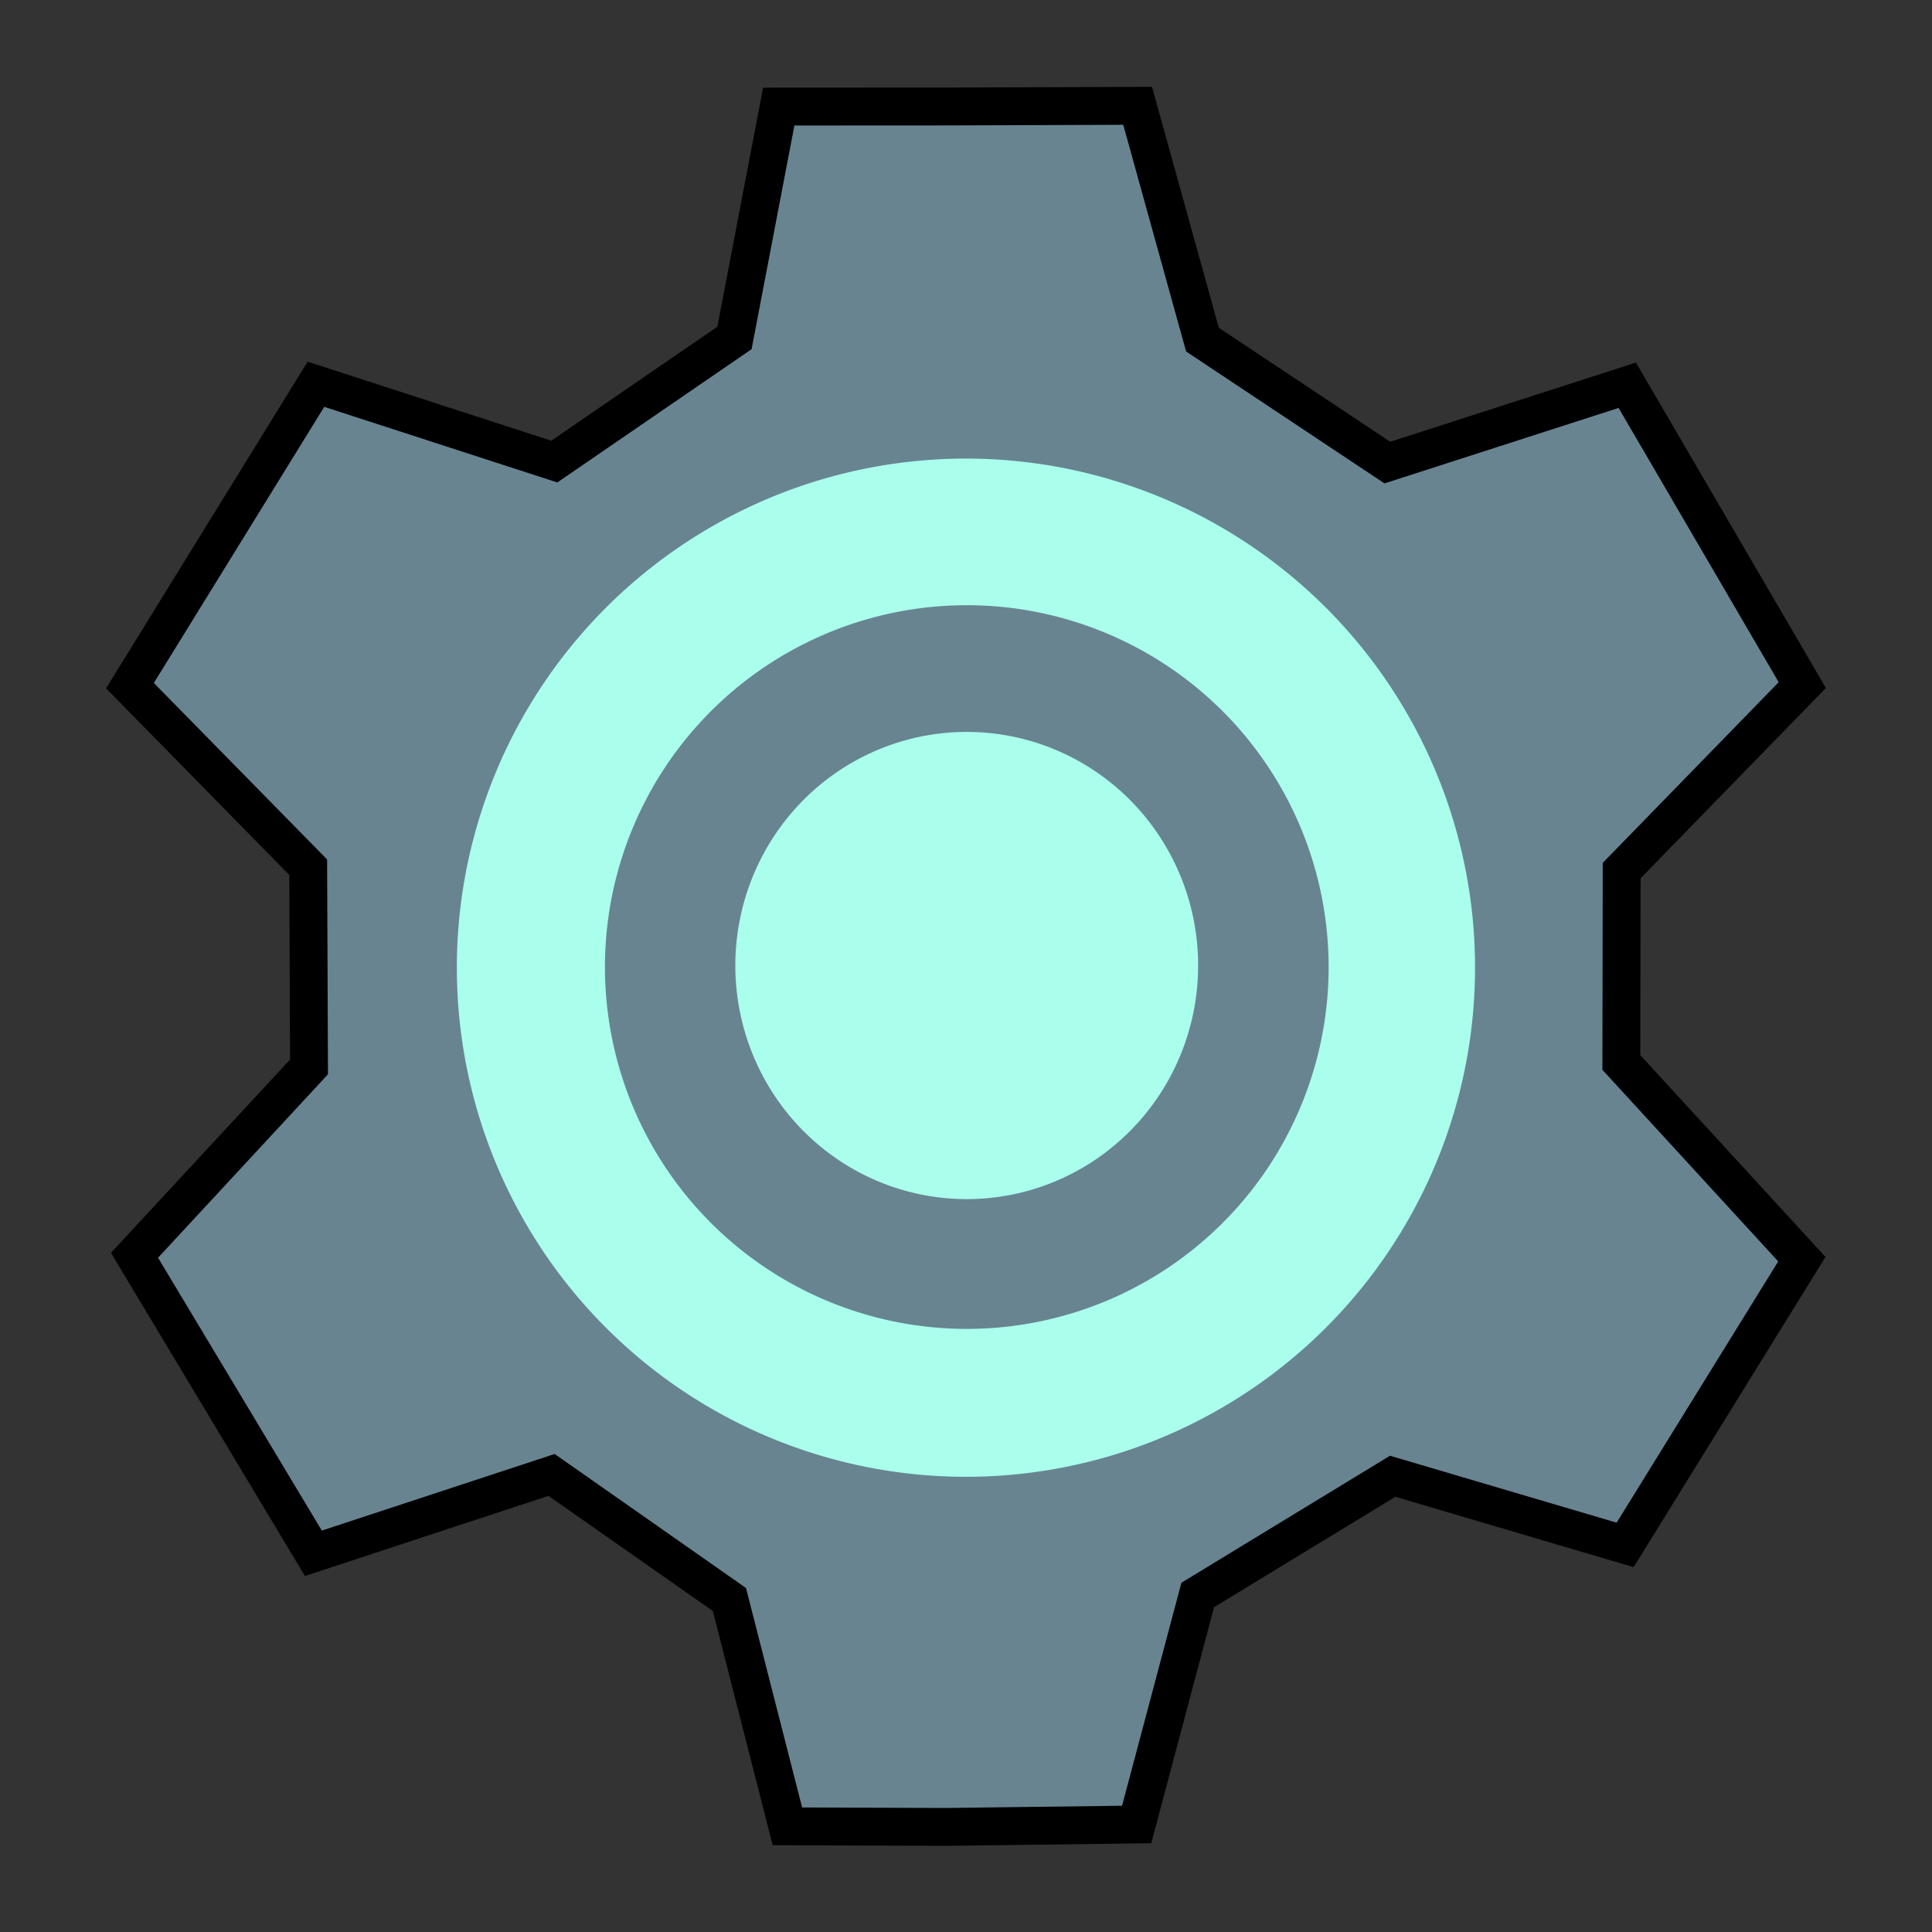 <?xml version="1.0" encoding="UTF-8" standalone="no"?>
<!-- Created with Inkscape (http://www.inkscape.org/) -->

<svg
   xmlns:dc="http://purl.org/dc/elements/1.1/"
   xmlns:cc="http://creativecommons.org/ns#"
   xmlns:rdf="http://www.w3.org/1999/02/22-rdf-syntax-ns#"
   xmlns:svg="http://www.w3.org/2000/svg"
   xmlns="http://www.w3.org/2000/svg"
   xmlns:sodipodi="http://sodipodi.sourceforge.net/DTD/sodipodi-0.dtd"
   xmlns:inkscape="http://www.inkscape.org/namespaces/inkscape"
   width="250"
   height="250"
   viewBox="0 0 66.146 66.146"
   version="1.1"
   id="svg8"
   inkscape:version="0.92.2 5c3e80d, 2017-08-06"
   sodipodi:docname="Settings.svg">
  <rect x="0" y="0" width="66.146" height="66.146" fill="#333333" stroke="none"/>
  <defs
     id="defs2" />
  <sodipodi:namedview
     id="base"
     pagecolor="#ffffff"
     bordercolor="#666666"
     borderopacity="1.0"
     inkscape:pageopacity="0.0"
     inkscape:pageshadow="2"
     inkscape:zoom="1.8985471"
     inkscape:cx="83.157291"
     inkscape:cy="140.19248"
     inkscape:document-units="px"
     inkscape:current-layer="layer1"
     showgrid="true"
     units="px"
     inkscape:window-width="1440"
     inkscape:window-height="835"
     inkscape:window-x="1024"
     inkscape:window-y="0"
     inkscape:window-maximized="1"
     inkscape:snap-nodes="false"
     showguides="true"
     inkscape:lockguides="true"
     inkscape:guide-bbox="true">
    <inkscape:grid
       type="xygrid"
       id="grid817" />
    <sodipodi:guide
       position="33.073,74.083"
       orientation="1,0"
       id="guide927"
       inkscape:locked="true" />
    <sodipodi:guide
       position="-6.615,33.073"
       orientation="0,1"
       id="guide949"
       inkscape:locked="true" />
  </sodipodi:namedview>
  <g
     inkscape:label="Ebene 1"
     inkscape:groupmode="layer"
     id="layer1"
     transform="translate(0,-230.854)">
    <path
       style="fill:#688491;fill-rule:evenodd;stroke:#000000;stroke-width:1.296;stroke-linecap:butt;stroke-linejoin:miter;stroke-miterlimit:4;stroke-dasharray:none;stroke-opacity:1;fill-opacity:1"
       d="m 38.949,234.477 2.22,8.005 6.33,4.209 8.214,-2.647 5.992,10.266 -6.184,6.35 -0.011,6.569 6.18,6.735 -6.05,9.783 -7.959,-2.35 -6.674,4.064 -2.091,7.858 -6.527,0.083 -5.431,-0.02 -1.985,-7.766 -6.089,-4.265 -8.155,2.683 -6.124,-10.203 5.975,-6.449 -0.028,-6.837 -6.103,-6.216 6.368,-10.319 8.16,2.647 6.169,-4.232 1.516,-7.922 5.723,-0.003 z"
       id="path869-3"
       inkscape:connector-curvature="0"
       sodipodi:nodetypes="ccccccccccccccccccccccccccc" />
    <path
       style="opacity:1;fill:#aaffec;fill-opacity:1;fill-rule:nonzero;stroke:#aaffec;stroke-width:1.288;stroke-linecap:round;stroke-linejoin:round;stroke-miterlimit:4;stroke-dasharray:none;stroke-dashoffset:0;stroke-opacity:1"
       id="path887"
       sodipodi:type="arc"
       sodipodi:cx="33.07098"
       sodipodi:cy="263.98483"
       sodipodi:rx="16.786097"
       sodipodi:ry="16.786076"
       sodipodi:start="6.254719"
       sodipodi:end="6.2461145"
       sodipodi:open="true"
       d="m 49.85,263.507 a 16.786,16.786 0 0 1 -16.265,17.256 16.786,16.786 0 0 1 -17.291,-16.228 16.786,16.786 0 0 1 16.191,-17.326 16.786,16.786 0 0 1 17.361,16.154" />
    <path
       style="opacity:1;fill:#688491;fill-opacity:1;fill-rule:nonzero;stroke:#688491;stroke-width:1.144;stroke-linecap:round;stroke-linejoin:round;stroke-miterlimit:4;stroke-dasharray:none;stroke-dashoffset:0;stroke-opacity:1"
       id="path887-6"
       sodipodi:type="arc"
       sodipodi:cx="33.100361"
       sodipodi:cy="263.96378"
       sodipodi:rx="11.816288"
       sodipodi:ry="11.81627"
       sodipodi:start="6.254719"
       sodipodi:end="6.2461145"
       sodipodi:open="true"
       d="m 44.912,263.627 a 11.816,11.816 0 0 1 -11.45,12.147 11.816,11.816 0 0 1 -12.172,-11.424 11.816,11.816 0 0 1 11.397,-12.196 11.816,11.816 0 0 1 12.221,11.371" />
    <path
       style="opacity:1;fill:#aaffec;fill-opacity:1;fill-rule:nonzero;stroke:#aaffec;stroke-width:0.735;stroke-linecap:round;stroke-linejoin:round;stroke-miterlimit:4;stroke-dasharray:none;stroke-dashoffset:0;stroke-opacity:1"
       id="path887-6-7"
       sodipodi:type="arc"
       sodipodi:cx="33.098057"
       sodipodi:cy="263.91016"
       sodipodi:rx="7.5552034"
       sodipodi:ry="7.6301103"
       sodipodi:start="6.254719"
       sodipodi:end="6.2461145"
       sodipodi:open="true"
       d="m 40.65,263.693 a 7.555,7.63 0 0 1 -7.321,7.844 7.555,7.63 0 0 1 -7.782,-7.377 7.555,7.63 0 0 1 7.287,-7.875 7.555,7.63 0 0 1 7.814,7.343" />
  </g>
</svg>
